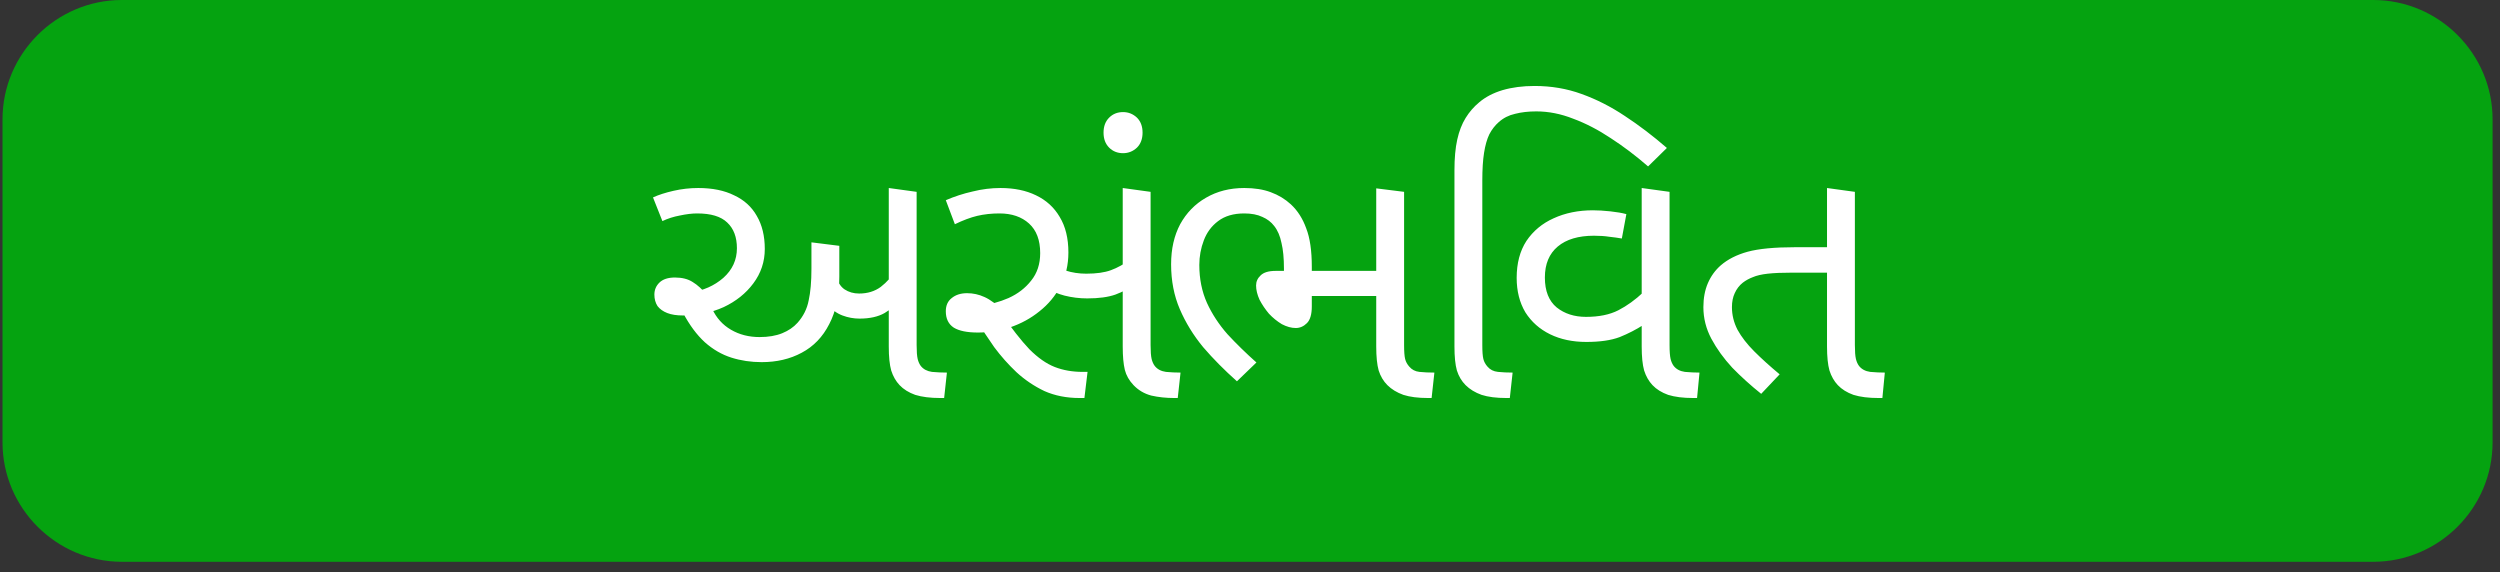 <svg width="201" height="46" viewBox="0 0 201 46" fill="none" xmlns="http://www.w3.org/2000/svg">
<rect x="0" y="0" width="201" height="46" fill="#333333" stroke="none"/>
<path fill-rule="evenodd" clip-rule="evenodd" d="M9.8 0H190.807C196.086 0 200.404 4.318 200.404 9.596V35.569C200.404 40.849 196.086 45.167 190.807 45.167H9.8C4.52 45.167 0.202 40.849 0.202 35.569V9.596C0.202 4.318 4.52 0 9.8 0Z" fill="#05A310"/>
<path d="M61.236 29.116C60.378 29.116 59.566 28.995 58.8 28.752C58.035 28.509 57.326 28.099 56.672 27.52C56.019 26.923 55.431 26.129 54.908 25.14L55.496 23.516C56.542 23.367 57.428 22.975 58.157 22.34C58.885 21.687 59.248 20.893 59.248 19.96C59.248 19.064 58.987 18.373 58.465 17.888C57.961 17.403 57.158 17.16 56.056 17.16C55.646 17.16 55.179 17.216 54.657 17.328C54.153 17.421 53.686 17.571 53.257 17.776L52.501 15.872C52.949 15.667 53.499 15.489 54.153 15.34C54.806 15.191 55.468 15.116 56.141 15.116C57.279 15.116 58.24 15.312 59.025 15.704C59.827 16.077 60.434 16.628 60.844 17.356C61.274 18.084 61.489 18.971 61.489 20.016C61.489 21.043 61.181 21.967 60.565 22.788C59.967 23.591 59.174 24.225 58.184 24.692C57.195 25.14 56.103 25.364 54.908 25.364C54.404 25.364 53.984 25.299 53.648 25.168C53.312 25.037 53.051 24.851 52.864 24.608C52.697 24.347 52.612 24.039 52.612 23.684C52.612 23.311 52.743 22.993 53.005 22.732C53.285 22.452 53.705 22.312 54.264 22.312C54.843 22.312 55.319 22.433 55.693 22.676C56.066 22.9 56.458 23.255 56.868 23.74L57.261 24.832C57.596 25.56 58.1 26.12 58.773 26.512C59.444 26.904 60.21 27.1 61.069 27.1C61.778 27.1 62.385 26.997 62.889 26.792C63.392 26.587 63.803 26.307 64.121 25.952C64.587 25.429 64.886 24.832 65.016 24.16C65.166 23.488 65.24 22.639 65.24 21.612V19.484L67.481 19.764V22.228C67.481 23.759 67.21 25.037 66.668 26.064C66.146 27.091 65.409 27.856 64.457 28.36C63.523 28.864 62.45 29.116 61.236 29.116ZM69.105 25.616C68.638 25.616 68.18 25.532 67.733 25.364C67.284 25.196 66.874 24.897 66.501 24.468C66.127 24.039 65.81 23.441 65.549 22.676L67.172 22.032C67.322 22.629 67.564 23.04 67.9 23.264C68.237 23.488 68.629 23.6 69.076 23.6C69.749 23.6 70.327 23.423 70.812 23.068C71.298 22.695 71.746 22.191 72.156 21.556L72.632 23.852C72.166 24.412 71.662 24.851 71.121 25.168C70.598 25.467 69.926 25.616 69.105 25.616ZM75.6 32C74.798 32 74.126 31.916 73.585 31.748C73.062 31.561 72.642 31.3 72.325 30.964C72.026 30.647 71.802 30.255 71.653 29.788C71.522 29.321 71.457 28.677 71.457 27.856V15.116L73.697 15.424V27.744C73.697 28.248 73.725 28.621 73.781 28.864C73.837 29.088 73.921 29.275 74.032 29.424C74.238 29.685 74.537 29.844 74.928 29.9C75.339 29.937 75.74 29.956 76.132 29.956L75.909 32H75.6ZM86.795 32C85.75 32 84.807 31.813 83.967 31.44C83.146 31.048 82.399 30.544 81.727 29.928C81.074 29.312 80.477 28.64 79.935 27.912C79.412 27.165 78.927 26.428 78.479 25.7L78.787 24.58C79.59 24.487 80.355 24.281 81.083 23.964C81.83 23.628 82.436 23.161 82.903 22.564C83.388 21.967 83.631 21.229 83.631 20.352C83.631 19.307 83.332 18.513 82.735 17.972C82.138 17.431 81.344 17.16 80.355 17.16C79.721 17.16 79.123 17.225 78.563 17.356C78.022 17.487 77.424 17.711 76.771 18.028L76.043 16.096C76.734 15.797 77.453 15.564 78.199 15.396C78.946 15.209 79.692 15.116 80.439 15.116C81.54 15.116 82.493 15.312 83.295 15.704C84.117 16.096 84.751 16.675 85.199 17.44C85.666 18.205 85.899 19.157 85.899 20.296C85.899 21.304 85.684 22.209 85.255 23.012C84.844 23.796 84.284 24.468 83.575 25.028C82.885 25.588 82.1 26.017 81.223 26.316C80.365 26.596 79.496 26.736 78.619 26.736C77.76 26.736 77.117 26.605 76.687 26.344C76.258 26.064 76.043 25.625 76.043 25.028C76.043 24.561 76.202 24.207 76.519 23.964C76.837 23.703 77.247 23.572 77.751 23.572C78.237 23.572 78.703 23.675 79.151 23.88C79.618 24.085 80.168 24.496 80.803 25.112H80.439C81.317 26.381 82.091 27.371 82.763 28.08C83.454 28.771 84.135 29.247 84.807 29.508C85.479 29.769 86.226 29.9 87.047 29.9H87.439L87.187 32H86.795ZM87.411 23.992C86.795 23.992 86.189 23.917 85.591 23.768C85.013 23.619 84.508 23.395 84.079 23.096L84.331 21.108C84.723 21.351 85.171 21.565 85.675 21.752C86.198 21.92 86.749 22.004 87.327 22.004C88.148 22.004 88.811 21.911 89.315 21.724C89.838 21.537 90.388 21.229 90.967 20.8L91.387 22.788C90.846 23.161 90.276 23.46 89.679 23.684C89.1 23.889 88.344 23.992 87.411 23.992ZM94.411 32C93.758 32 93.142 31.935 92.563 31.804C92.003 31.655 91.527 31.375 91.135 30.964C90.781 30.591 90.547 30.18 90.435 29.732C90.323 29.265 90.267 28.64 90.267 27.856V15.116L92.507 15.424V27.744C92.507 28.248 92.535 28.621 92.591 28.864C92.647 29.088 92.731 29.275 92.843 29.424C93.049 29.685 93.347 29.844 93.739 29.9C94.131 29.937 94.523 29.956 94.915 29.956L94.691 32H94.411ZM90.293 12.316C89.846 12.316 89.472 12.167 89.174 11.868C88.875 11.569 88.725 11.168 88.725 10.664C88.725 10.16 88.875 9.759 89.174 9.46C89.472 9.161 89.846 9.012 90.293 9.012C90.723 9.012 91.096 9.161 91.413 9.46C91.712 9.759 91.862 10.16 91.862 10.664C91.862 11.168 91.712 11.569 91.413 11.868C91.096 12.167 90.723 12.316 90.293 12.316ZM99.45 30.656C98.442 29.76 97.536 28.845 96.734 27.912C95.95 26.96 95.324 25.943 94.858 24.86C94.391 23.777 94.157 22.573 94.157 21.248C94.157 20.016 94.4 18.943 94.885 18.028C95.389 17.113 96.08 16.404 96.957 15.9C97.853 15.377 98.88 15.116 100.037 15.116C100.859 15.116 101.568 15.228 102.165 15.452C102.781 15.676 103.323 16.003 103.789 16.432C104.331 16.936 104.741 17.58 105.021 18.364C105.32 19.129 105.469 20.156 105.469 21.444V22.508H103.229V21.584C103.229 20.763 103.164 20.081 103.033 19.54C102.921 18.98 102.725 18.523 102.445 18.168C102.203 17.851 101.885 17.608 101.493 17.44C101.101 17.253 100.616 17.16 100.037 17.16C99.179 17.16 98.479 17.365 97.938 17.776C97.415 18.168 97.032 18.681 96.79 19.316C96.547 19.951 96.425 20.613 96.425 21.304C96.425 22.424 96.631 23.441 97.041 24.356C97.452 25.252 98.003 26.092 98.694 26.876C99.403 27.641 100.177 28.397 101.017 29.144L99.45 30.656ZM104.181 26.372C103.827 26.372 103.453 26.269 103.061 26.064C102.688 25.84 102.343 25.56 102.025 25.224C101.727 24.869 101.475 24.496 101.269 24.104C101.083 23.693 100.989 23.311 100.989 22.956C100.989 22.639 101.111 22.368 101.353 22.144C101.596 21.901 101.997 21.78 102.557 21.78H111.377V23.796H105.469V24.636C105.469 25.271 105.339 25.719 105.077 25.98C104.816 26.241 104.517 26.372 104.181 26.372ZM114.821 32C114.019 32 113.356 31.916 112.833 31.748C112.311 31.561 111.881 31.3 111.545 30.964C111.228 30.647 110.995 30.255 110.845 29.788C110.715 29.321 110.649 28.677 110.649 27.856V15.144L112.889 15.424V27.744C112.889 28.267 112.917 28.64 112.973 28.864C113.029 29.088 113.141 29.293 113.309 29.48C113.515 29.723 113.785 29.863 114.121 29.9C114.476 29.937 114.877 29.956 115.325 29.956L115.101 32H114.821ZM121.11 32C120.307 32 119.645 31.916 119.122 31.748C118.599 31.561 118.17 31.3 117.834 30.964C117.517 30.647 117.283 30.255 117.134 29.788C117.003 29.321 116.938 28.677 116.938 27.856V13.688C116.938 12.717 117.013 11.896 117.162 11.224C117.311 10.552 117.535 9.973 117.834 9.488C118.133 9.003 118.497 8.583 118.926 8.228C119.43 7.799 120.055 7.472 120.802 7.248C121.567 7.024 122.426 6.912 123.378 6.912C124.722 6.912 125.982 7.127 127.158 7.556C128.353 7.985 129.51 8.573 130.63 9.32C131.769 10.067 132.898 10.925 134.018 11.896L132.506 13.38C131.517 12.521 130.518 11.765 129.51 11.112C128.502 10.44 127.494 9.917 126.486 9.544C125.497 9.152 124.507 8.956 123.518 8.956C122.883 8.956 122.314 9.021 121.81 9.152C121.306 9.264 120.867 9.488 120.494 9.824C120.195 10.085 119.943 10.412 119.738 10.804C119.551 11.196 119.411 11.691 119.318 12.288C119.225 12.867 119.178 13.613 119.178 14.528V27.744C119.178 28.267 119.206 28.64 119.262 28.864C119.318 29.088 119.43 29.293 119.598 29.48C119.803 29.723 120.083 29.863 120.438 29.9C120.811 29.937 121.203 29.956 121.614 29.956L121.39 32H121.11ZM127.54 27.492C126.439 27.492 125.468 27.287 124.628 26.876C123.788 26.465 123.126 25.877 122.64 25.112C122.174 24.328 121.94 23.404 121.94 22.34C121.94 21.164 122.202 20.175 122.724 19.372C123.266 18.569 123.994 17.963 124.908 17.552C125.842 17.123 126.896 16.908 128.072 16.908C128.483 16.908 128.95 16.936 129.472 16.992C129.995 17.048 130.424 17.123 130.76 17.216L130.396 19.176C130.079 19.12 129.743 19.073 129.388 19.036C129.034 18.98 128.623 18.952 128.156 18.952C126.906 18.952 125.935 19.241 125.244 19.82C124.554 20.399 124.208 21.229 124.208 22.312C124.208 23.395 124.526 24.197 125.16 24.72C125.795 25.224 126.579 25.476 127.512 25.476C128.558 25.476 129.426 25.299 130.116 24.944C130.807 24.589 131.479 24.104 132.132 23.488V26.12C131.554 26.493 130.919 26.82 130.228 27.1C129.538 27.361 128.642 27.492 127.54 27.492ZM136.136 32C135.334 32 134.662 31.916 134.12 31.748C133.598 31.561 133.178 31.3 132.86 30.964C132.562 30.647 132.338 30.255 132.188 29.788C132.058 29.321 131.992 28.677 131.992 27.856V15.116L134.232 15.424V27.744C134.232 28.248 134.26 28.621 134.316 28.864C134.372 29.088 134.456 29.275 134.568 29.424C134.774 29.685 135.072 29.844 135.464 29.9C135.875 29.937 136.267 29.956 136.64 29.956L136.444 32H136.136ZM141.6 31.664C140.76 30.992 139.986 30.292 139.276 29.564C138.586 28.817 138.026 28.043 137.596 27.24C137.167 26.437 136.952 25.588 136.952 24.692C136.952 23.964 137.074 23.32 137.316 22.76C137.559 22.2 137.904 21.724 138.352 21.332C138.912 20.847 139.631 20.483 140.508 20.24C141.404 19.997 142.674 19.876 144.316 19.876H147.452V21.92H144.148C143.308 21.92 142.636 21.948 142.132 22.004C141.628 22.06 141.227 22.153 140.928 22.284C140.63 22.396 140.359 22.545 140.116 22.732C139.836 22.956 139.622 23.236 139.472 23.572C139.323 23.889 139.248 24.263 139.248 24.692C139.248 25.327 139.398 25.933 139.696 26.512C140.014 27.091 140.462 27.669 141.04 28.248C141.619 28.827 142.3 29.443 143.084 30.096L141.6 31.664ZM151.036 32C150.234 32 149.562 31.916 149.02 31.748C148.498 31.561 148.078 31.3 147.76 30.964C147.462 30.647 147.238 30.255 147.088 29.788C146.958 29.321 146.892 28.677 146.892 27.856V15.116L149.132 15.424V27.744C149.132 28.248 149.16 28.621 149.216 28.864C149.272 29.088 149.356 29.275 149.468 29.424C149.674 29.685 149.972 29.844 150.364 29.9C150.775 29.937 151.167 29.956 151.54 29.956L151.344 32H151.036Z" fill="white"/>
</svg>
